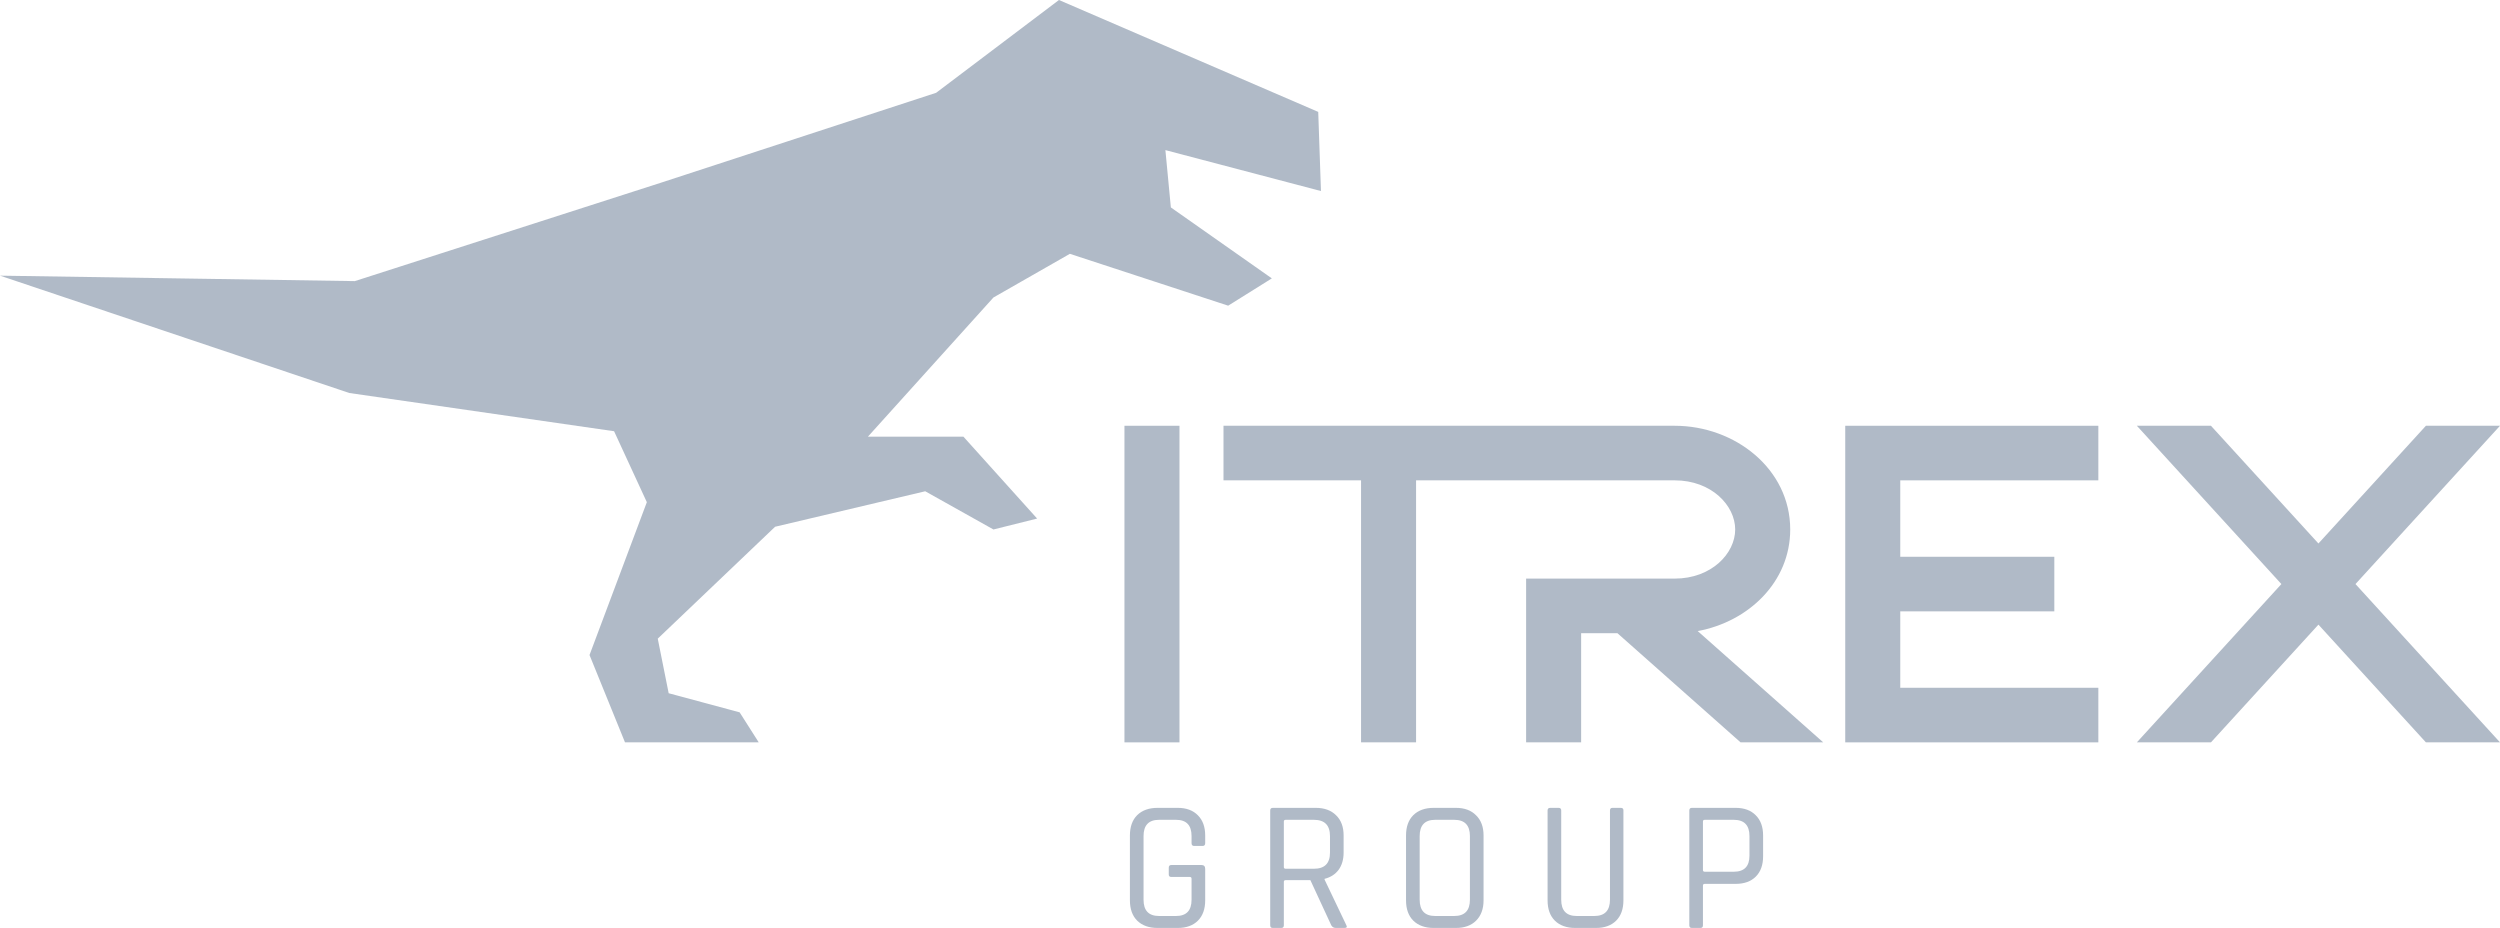 <svg width="458" height="170" viewBox="0 0 458 170" version="1.1" xmlns="http://www.w3.org/2000/svg" xmlns:xlink="http://www.w3.org/1999/xlink">
    <title>Group 15</title>
    <desc>Created using Figma</desc>
    <g id="Canvas" transform="translate(-305 -2272)">
        <g id="Group 15">
            <g id="Union">
                <use xlink:href="#path0_fill" transform="translate(511 2350)" fill="#b0bac7"/>
                <use xlink:href="#path1_fill" transform="translate(511 2350)" fill="#b0bac7"/>
                <use xlink:href="#path2_fill" transform="translate(511 2350)" fill="#b0bac7"/>
                <use xlink:href="#path3_fill" transform="translate(511 2350)" fill="#b0bac7"/>
            </g>
            <g id="GROUP">
                <use xlink:href="#path4_fill" transform="translate(512 2420)" fill="#b0bac7"/>
                <use xlink:href="#path5_fill" transform="translate(512 2420)" fill="#b0bac7"/>
                <use xlink:href="#path6_fill" transform="translate(512 2420)" fill="#b0bac7"/>
                <use xlink:href="#path7_fill" transform="translate(512 2420)" fill="#b0bac7"/>
                <use xlink:href="#path8_fill" transform="translate(512 2420)" fill="#b0bac7"/>
            </g>
            <g id="Vector 2">
                <use xlink:href="#path9_fill" transform="translate(305 2272)" fill="#b0bac7"/>
            </g>
        </g>
    </g>
    <defs>
        <path id="path0_fill" d="M 10.08 0L 0 0L 0 58L 10.08 58L 10.08 0Z"/>
        <path id="path1_fill" d="M 132.048 58L 132.048 0L 178.416 0L 178.416 10L 142.128 10L 142.128 24L 170.352 24L 170.352 34L 142.128 34L 142.128 48L 178.416 48L 178.416 58L 132.048 58Z"/>
        <path id="path2_fill" d="M 211.95 29L 185.472 0L 199.045 0L 218.736 21.567L 238.427 0L 252 0L 225.523 29L 252 58L 238.427 58L 218.736 36.433L 199.045 58L 185.472 58L 211.95 29Z"/>
        <path id="path3_fill" d="M 100.8 10L 53.424 10L 53.424 58L 43.344 58L 43.344 10L 18.144 10L 18.144 0L 100.8 0C 111.838 0 121.968 7.9 121.968 19C 121.968 28.663 114.29 35.902 105.019 37.613L 128.016 58L 112.872 58L 90.311 38L 83.664 38L 83.664 58L 73.584 58L 73.584 28L 100.8 28C 107.577 28 111.888 23.364 111.888 19C 111.888 14.636 107.577 10 100.8 10Z"/>
        <path id="path4_fill" d="M 8.761 22L 5.065 22C 3.491 22 2.247 21.555 1.335 20.666C 0.445 19.776 0 18.533 0 16.936L 0 5.064C 0 3.467 0.445 2.224 1.335 1.334C 2.247 0.445 3.491 0 5.065 0L 8.761 0C 10.335 0 11.567 0.456 12.457 1.369C 13.347 2.258 13.792 3.49 13.792 5.064L 13.792 6.467C 13.792 6.809 13.632 6.98 13.313 6.98L 11.773 6.98C 11.453 6.98 11.293 6.809 11.293 6.467L 11.293 5.166C 11.293 3.182 10.347 2.19 8.453 2.19L 5.339 2.19C 3.445 2.19 2.498 3.182 2.498 5.166L 2.498 16.834C 2.498 18.818 3.445 19.81 5.339 19.81L 8.453 19.81C 10.347 19.81 11.293 18.818 11.293 16.834L 11.293 13.002C 11.293 12.774 11.191 12.659 10.986 12.659L 7.597 12.659C 7.278 12.659 7.118 12.511 7.118 12.215L 7.118 10.949C 7.118 10.629 7.278 10.47 7.597 10.47L 13.107 10.47C 13.564 10.47 13.792 10.709 13.792 11.188L 13.792 16.936C 13.792 18.533 13.347 19.776 12.457 20.666C 11.567 21.555 10.335 22 8.761 22Z"/>
        <path id="path5_fill" d="M 27.721 22L 26.181 22C 25.861 22 25.702 21.84 25.702 21.521L 25.702 0.479C 25.702 0.16 25.861 0 26.181 0L 34.052 0C 35.626 0 36.87 0.456 37.782 1.369C 38.695 2.258 39.151 3.49 39.151 5.064L 39.151 8.177C 39.151 9.455 38.843 10.515 38.227 11.359C 37.611 12.18 36.756 12.728 35.66 13.002L 35.66 13.138L 39.63 21.453C 39.836 21.817 39.722 22 39.288 22L 37.748 22C 37.36 22 37.075 21.84 36.892 21.521L 33.06 13.241L 28.542 13.241C 28.314 13.241 28.2 13.344 28.2 13.549L 28.2 21.521C 28.2 21.84 28.04 22 27.721 22ZM 28.542 11.154L 33.71 11.154C 35.672 11.154 36.653 10.173 36.653 8.212L 36.653 5.166C 36.653 3.182 35.672 2.19 33.71 2.19L 28.542 2.19C 28.314 2.19 28.2 2.292 28.2 2.498L 28.2 10.846C 28.2 11.051 28.314 11.154 28.542 11.154Z"/>
        <path id="path6_fill" d="M 55.924 19.81L 59.415 19.81C 61.331 19.81 62.289 18.818 62.289 16.834L 62.289 5.166C 62.289 3.182 61.331 2.19 59.415 2.19L 55.924 2.19C 54.03 2.19 53.084 3.182 53.084 5.166L 53.084 16.834C 53.084 18.818 54.03 19.81 55.924 19.81ZM 59.723 22L 55.65 22C 54.076 22 52.833 21.555 51.92 20.666C 51.03 19.776 50.585 18.533 50.585 16.936L 50.585 5.064C 50.585 3.467 51.03 2.224 51.92 1.334C 52.833 0.445 54.076 0 55.65 0L 59.723 0C 61.297 0 62.529 0.456 63.419 1.369C 64.331 2.258 64.788 3.49 64.788 5.064L 64.788 16.936C 64.788 18.51 64.331 19.753 63.419 20.666C 62.529 21.555 61.297 22 59.723 22Z"/>
        <path id="path7_fill" d="M 88.392 0L 89.932 0C 90.252 0 90.411 0.148 90.411 0.445L 90.411 16.936C 90.411 18.533 89.966 19.776 89.077 20.666C 88.187 21.555 86.955 22 85.381 22L 81.582 22C 80.008 22 78.764 21.555 77.852 20.666C 76.962 19.776 76.517 18.533 76.517 16.936L 76.517 0.479C 76.517 0.16 76.677 0 76.996 0L 78.536 0C 78.856 0 79.015 0.16 79.015 0.479L 79.015 16.834C 79.015 18.818 79.962 19.81 81.856 19.81L 85.073 19.81C 86.989 19.81 87.947 18.818 87.947 16.834L 87.947 0.479C 87.947 0.16 88.096 0 88.392 0Z"/>
        <path id="path8_fill" d="M 104.501 22L 102.961 22C 102.642 22 102.482 21.84 102.482 21.521L 102.482 0.479C 102.482 0.16 102.642 0 102.961 0L 110.969 0C 112.544 0 113.776 0.456 114.665 1.369C 115.555 2.258 116 3.49 116 5.064L 116 8.862C 116 10.458 115.555 11.701 114.665 12.591C 113.776 13.481 112.544 13.925 110.969 13.925L 105.323 13.925C 105.094 13.925 104.98 14.028 104.98 14.233L 104.98 21.521C 104.98 21.84 104.821 22 104.501 22ZM 105.323 11.701L 110.627 11.701C 112.544 11.701 113.502 10.721 113.502 8.759L 113.502 5.166C 113.502 3.182 112.544 2.19 110.627 2.19L 105.323 2.19C 105.094 2.19 104.98 2.292 104.98 2.498L 104.98 11.393C 104.98 11.599 105.094 11.701 105.323 11.701Z"/>
        <path id="path9_fill" d="M 214.5 38L 233 51L 225 56L 196 46.5L 182 54.5L 159 80L 176.5 80L 190 95L 182 97L 169.5 90L 142 96.5L 120.5 117L 122.5 127L 135.5 130.5L 139 136L 114.5 136L 108 120L 118.5 92L 112.5 79L 64 72L 0 50.5L 65 51.5L 121 33.5L 171.5 17L 194 0L 241.5 20.5L 242 35L 213.5 27.5L 214.5 38Z"/>
    </defs>
</svg>
